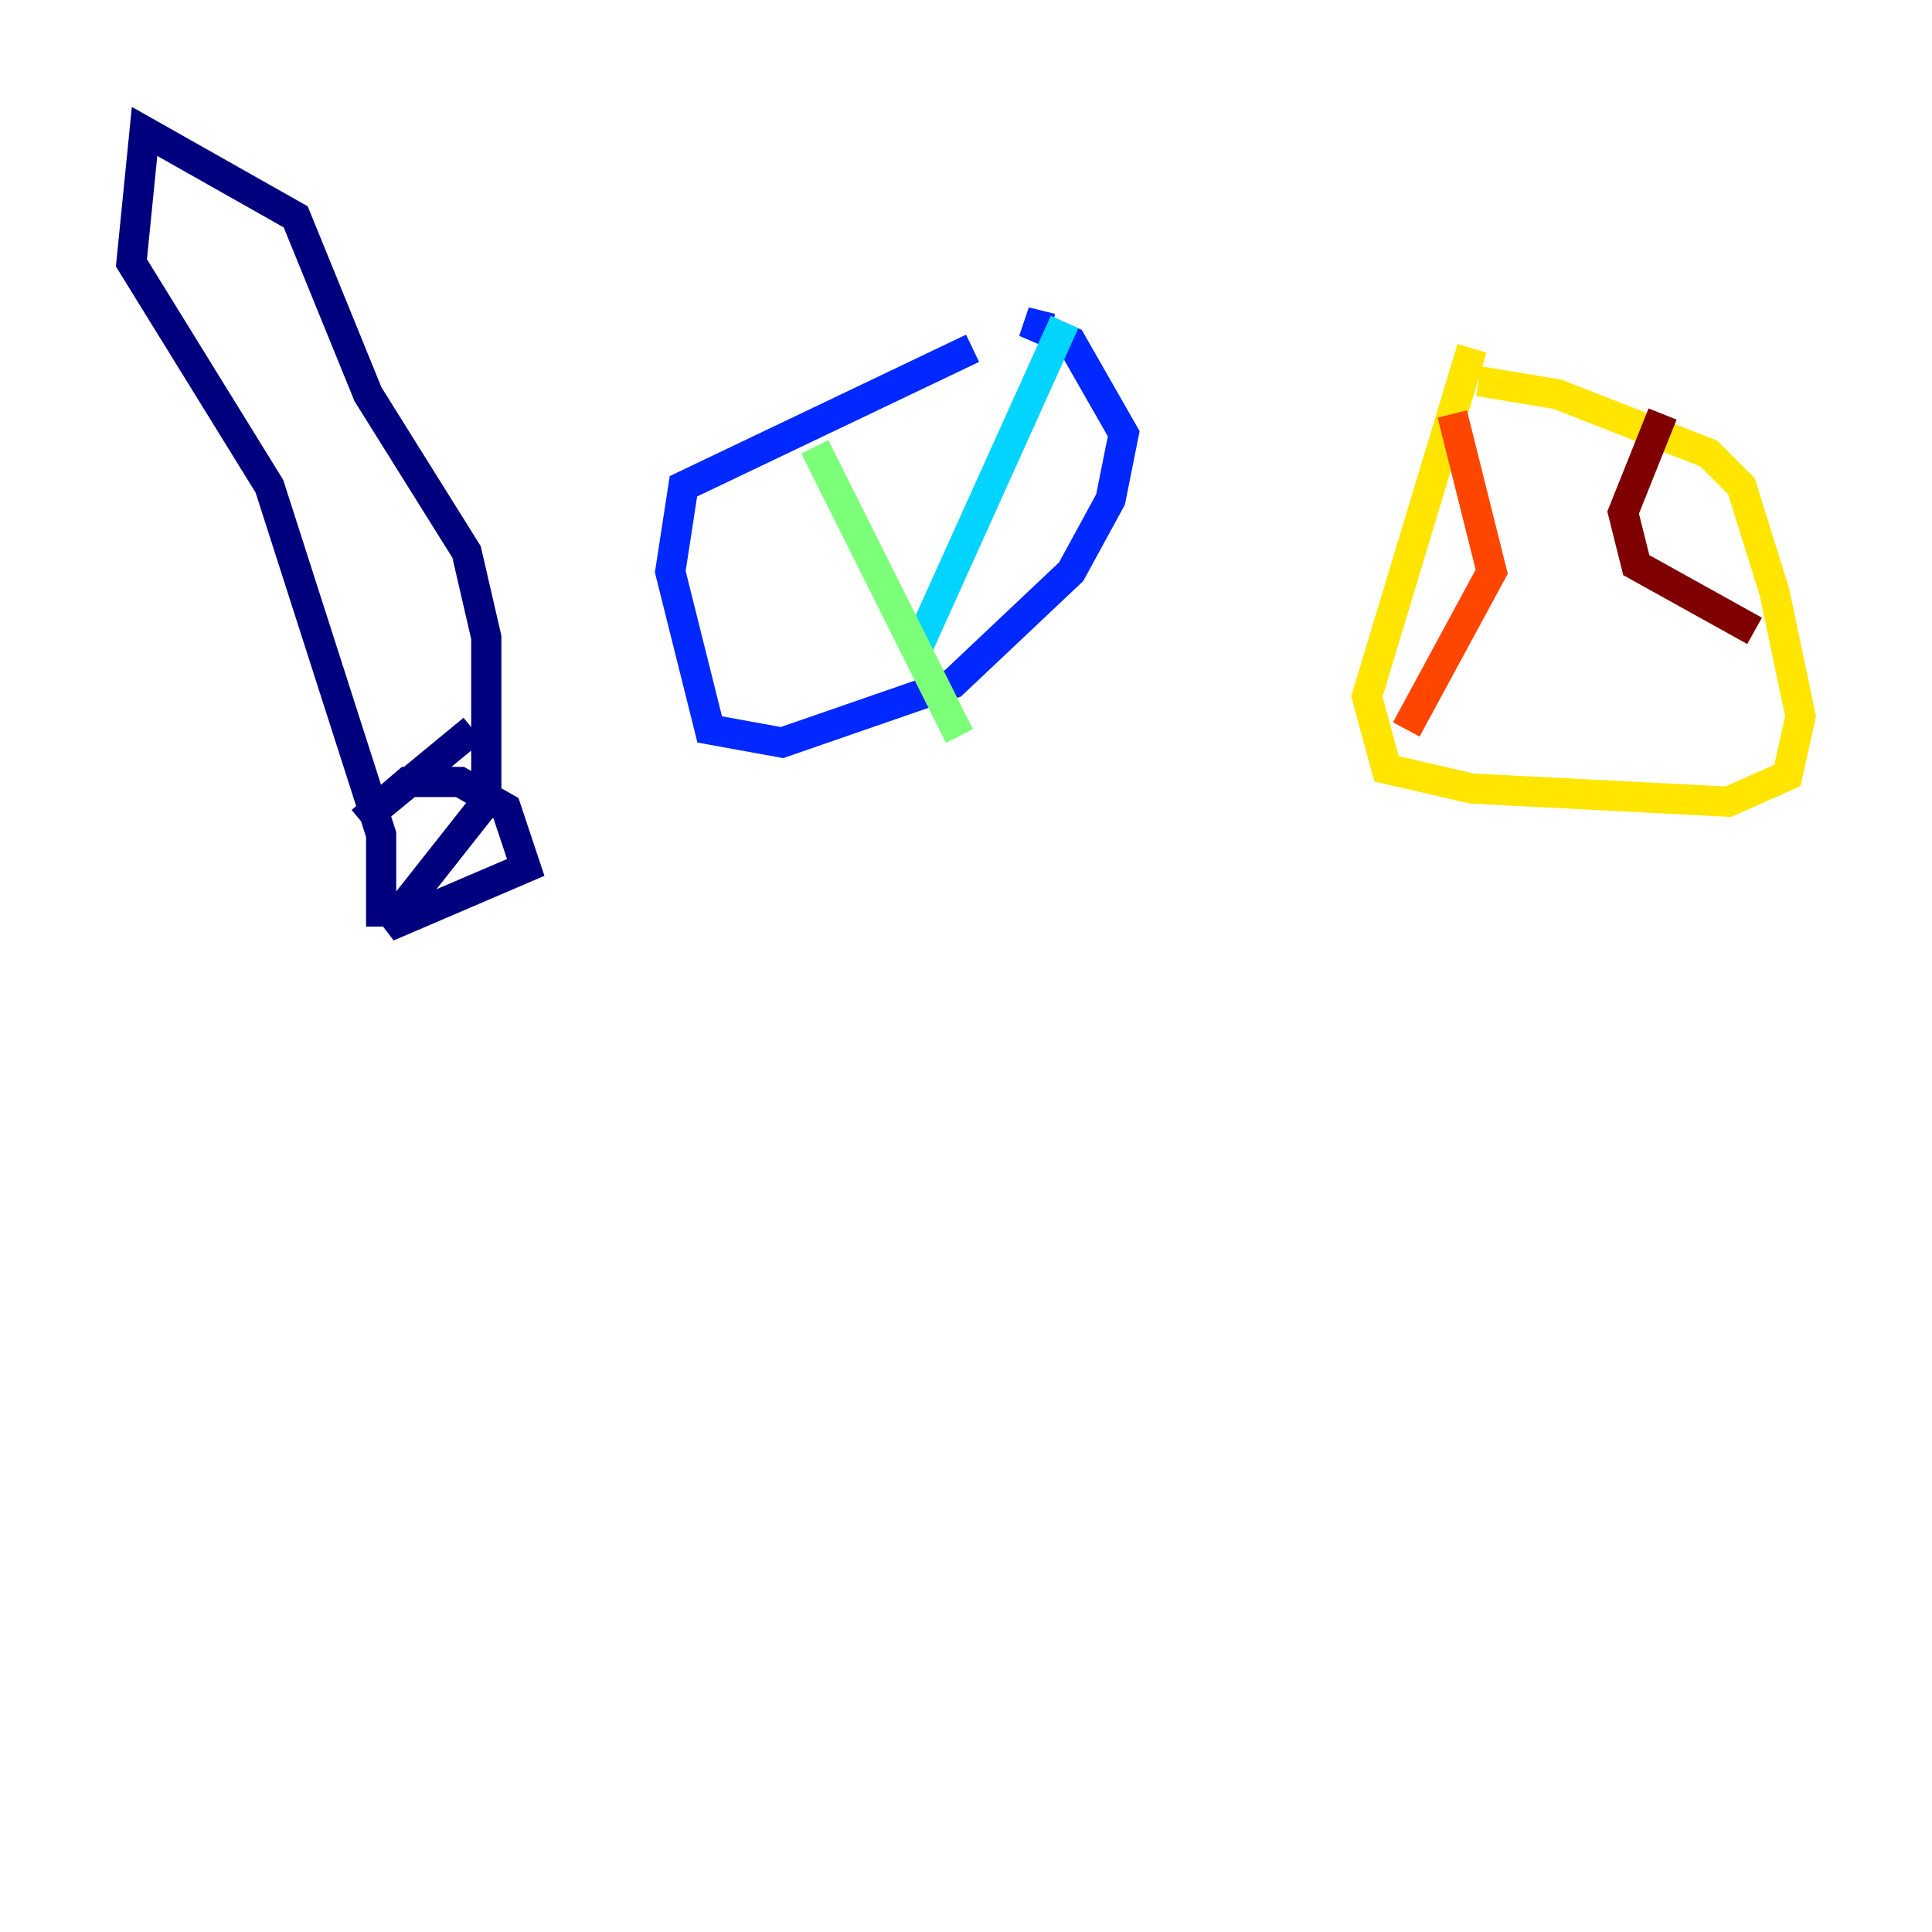 <?xml version="1.0" encoding="utf-8" ?>
<svg baseProfile="tiny" height="128" version="1.2" viewBox="0,0,128,128" width="128" xmlns="http://www.w3.org/2000/svg" xmlns:ev="http://www.w3.org/2001/xml-events" xmlns:xlink="http://www.w3.org/1999/xlink"><defs /><polyline fill="none" points="25.252,61.388 25.252,55.292 17.85,32.218 8.707,17.415 9.578,8.707 19.592,14.367 24.381,26.122 30.912,36.571 32.218,42.231 32.218,53.116 25.687,61.388 34.83,57.469 33.524,53.551 30.476,51.809 26.993,51.809 23.946,54.422 31.347,48.327" stroke="#00007f" stroke-width="2" /><polyline fill="none" points="64.435,23.075 45.279,32.218 44.408,37.878 47.02,48.327 51.809,49.197 63.129,45.279 70.966,37.878 73.578,33.088 74.449,28.735 70.966,22.64 67.918,21.333 69.66,21.769" stroke="#0028ff" stroke-width="2" /><polyline fill="none" points="70.531,21.333 60.517,43.537" stroke="#00d4ff" stroke-width="2" /><polyline fill="none" points="53.986,29.605 63.565,48.762" stroke="#7cff79" stroke-width="2" /><polyline fill="none" points="97.524,23.075 90.558,46.15 91.864,50.939 97.524,52.245 114.503,53.116 118.422,51.374 119.293,47.456 117.551,39.184 115.374,32.218 113.197,30.041 103.184,26.122 97.959,25.252" stroke="#ffe500" stroke-width="2" /><polyline fill="none" points="96.218,27.429 98.83,37.878 93.17,48.327" stroke="#ff4600" stroke-width="2" /><polyline fill="none" points="110.15,27.429 107.537,33.959 108.408,37.442 116.245,41.796" stroke="#7f0000" stroke-width="2" /></svg>